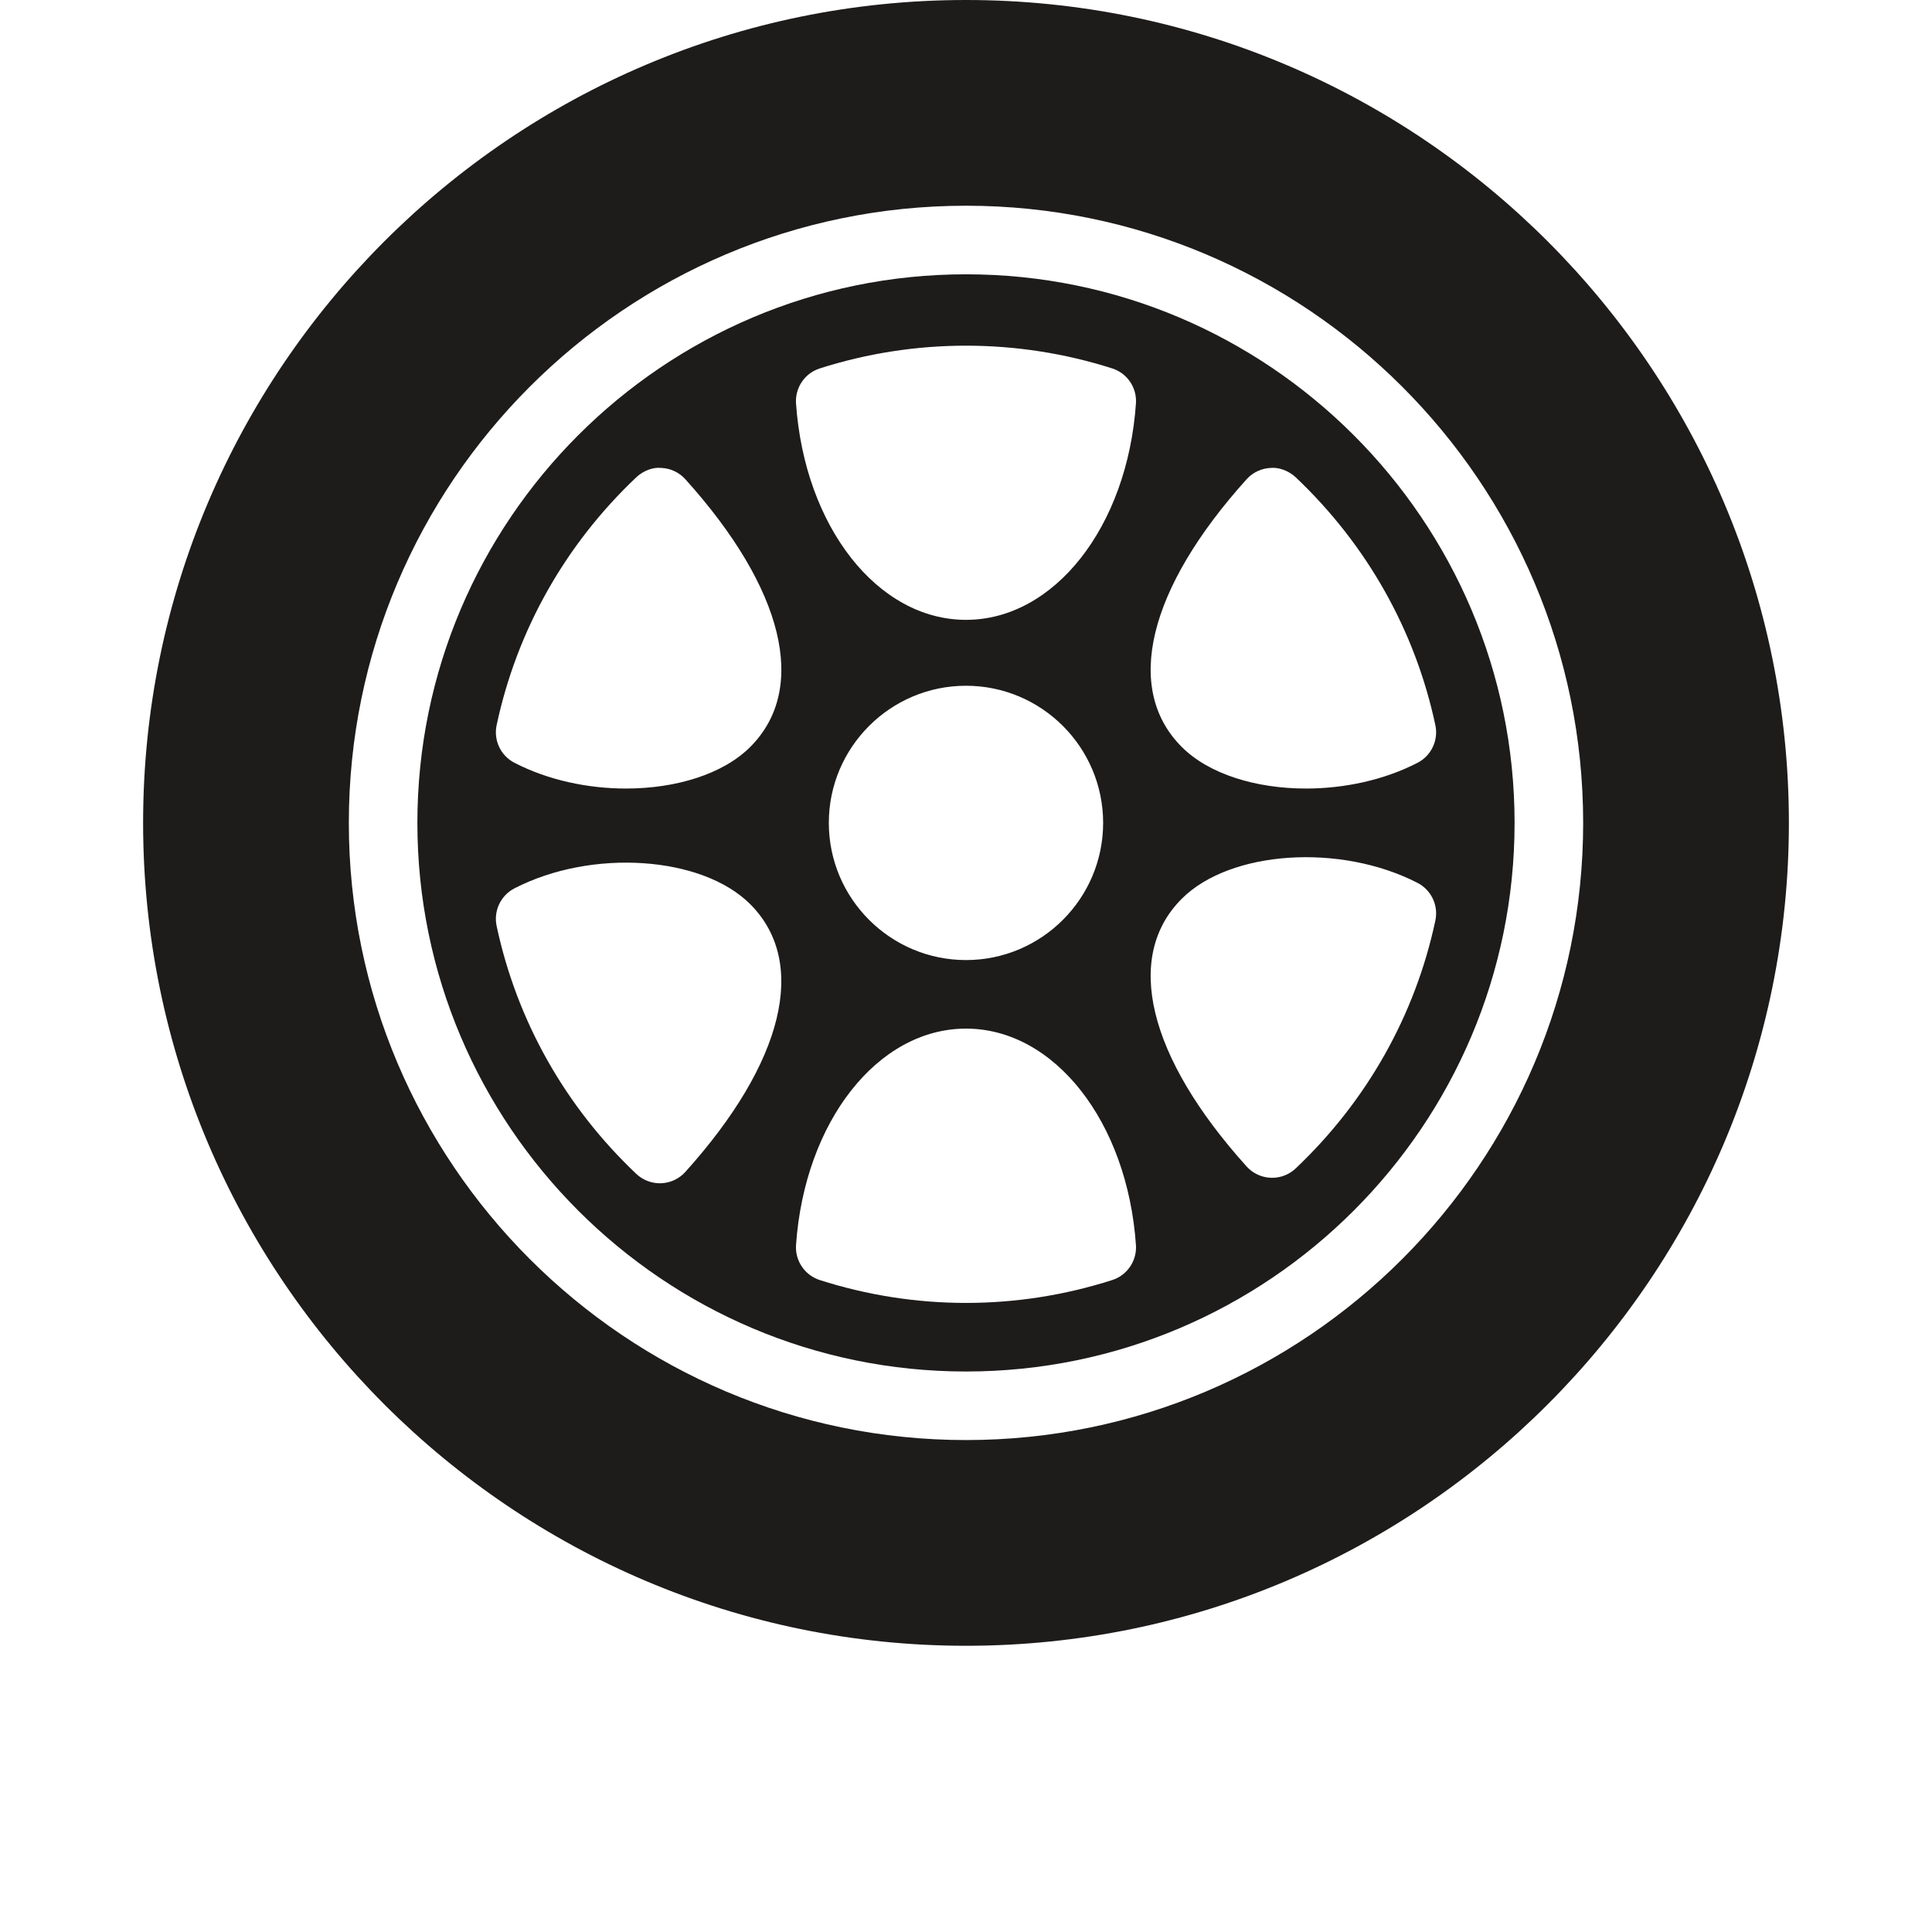 <svg width="54" height="54" viewBox="0 0 54 54" fill="none" xmlns="http://www.w3.org/2000/svg">

<path d="M27 7.667C18.545 7.667 11.666 14.546 11.666 23C11.666 31.455 18.545 38.334 27 38.334C35.455 38.334 42.333 31.455 42.333 23C42.333 14.546 35.455 7.667 27 7.667ZM34.844 13.394C35.017 13.203 35.26 13.089 35.518 13.079C35.741 13.054 36.027 13.162 36.215 13.34C38.202 15.222 39.554 17.618 40.119 20.268C40.209 20.691 40.005 21.122 39.621 21.32C38.683 21.805 37.57 22.04 36.503 22.04C35.112 22.04 33.794 21.641 33.031 20.878C31.406 19.254 32.084 16.456 34.844 13.394ZM19.155 32.756C18.983 32.947 18.74 33.062 18.482 33.072C18.47 33.073 18.457 33.073 18.444 33.073C18.199 33.073 17.963 32.979 17.785 32.811C15.797 30.929 14.446 28.533 13.881 25.882C13.791 25.459 13.995 25.028 14.379 24.83C16.539 23.715 19.62 23.923 20.969 25.272C22.592 26.896 21.914 29.694 19.155 32.756ZM20.969 20.878C20.205 21.641 18.888 22.04 17.497 22.04C16.43 22.04 15.318 21.805 14.379 21.32C13.995 21.122 13.791 20.691 13.881 20.268C14.446 17.618 15.797 15.222 17.785 13.34C17.972 13.162 18.248 13.052 18.482 13.079C18.74 13.089 18.983 13.203 19.155 13.394C21.916 16.456 22.594 19.254 20.969 20.878ZM31.084 35.779C29.757 36.203 28.383 36.417 27 36.417C25.617 36.417 24.243 36.203 22.916 35.779C22.495 35.645 22.22 35.24 22.249 34.8C22.489 31.351 24.531 28.75 27 28.75C29.469 28.75 31.511 31.351 31.75 34.8C31.78 35.24 31.505 35.645 31.084 35.779ZM23.166 23C23.166 20.886 24.887 19.167 27 19.167C29.113 19.167 30.833 20.886 30.833 23C30.833 25.114 29.113 26.834 27 26.834C24.887 26.834 23.166 25.114 23.166 23ZM31.75 11.276C31.511 14.724 29.469 17.325 27 17.325C24.531 17.325 22.489 14.724 22.249 11.276C22.22 10.836 22.493 10.431 22.914 10.297C25.568 9.45 28.432 9.45 31.086 10.297C31.507 10.431 31.78 10.836 31.75 11.276ZM40.119 25.729C39.554 28.38 38.202 30.776 36.215 32.658C36.037 32.827 35.801 32.92 35.556 32.92C35.543 32.92 35.529 32.92 35.518 32.919C35.26 32.909 35.017 32.796 34.844 32.604C32.084 29.542 31.406 26.744 33.031 25.12C34.38 23.77 37.459 23.564 39.621 24.677C40.005 24.876 40.209 25.306 40.119 25.729Z" fill="#1E1B1B"/>
<path d="M27 0C14.317 0 4 10.318 4 23C4 35.682 14.317 46 27 46C39.683 46 50 35.682 50 23C50 10.318 39.683 0 27 0ZM27 40.25C17.488 40.25 9.75 32.511 9.75 23C9.75 13.489 17.488 5.75 27 5.75C36.512 5.75 44.25 13.489 44.25 23C44.25 32.511 36.512 40.25 27 40.25Z" fill="#1E1B1B"/>

<defs>
<filter id="filter0_d_482_1511" x="0" y="0" width="54" height="54" filterUnits="userSpaceOnUse" color-interpolation-filters="sRGB">
<feFlood flood-opacity="0" result="BackgroundImageFix"/>

<feGaussianBlur stdDeviation="2"/>


<feColorMatrix type="matrix" values="0 0 0 0 0 0 0 0 0 0 0 0 0 0 0 0 0 0 0.25 0"/>
<feBlend mode="normal" in="SourceGraphic" in2="effect1_dropShadow_482_1511" result="shape"/>
</filter>
</defs>
</svg>


<!--<feComposite in2="hardAlpha" operator="out"/>

<feOffset dy="4"/>-->